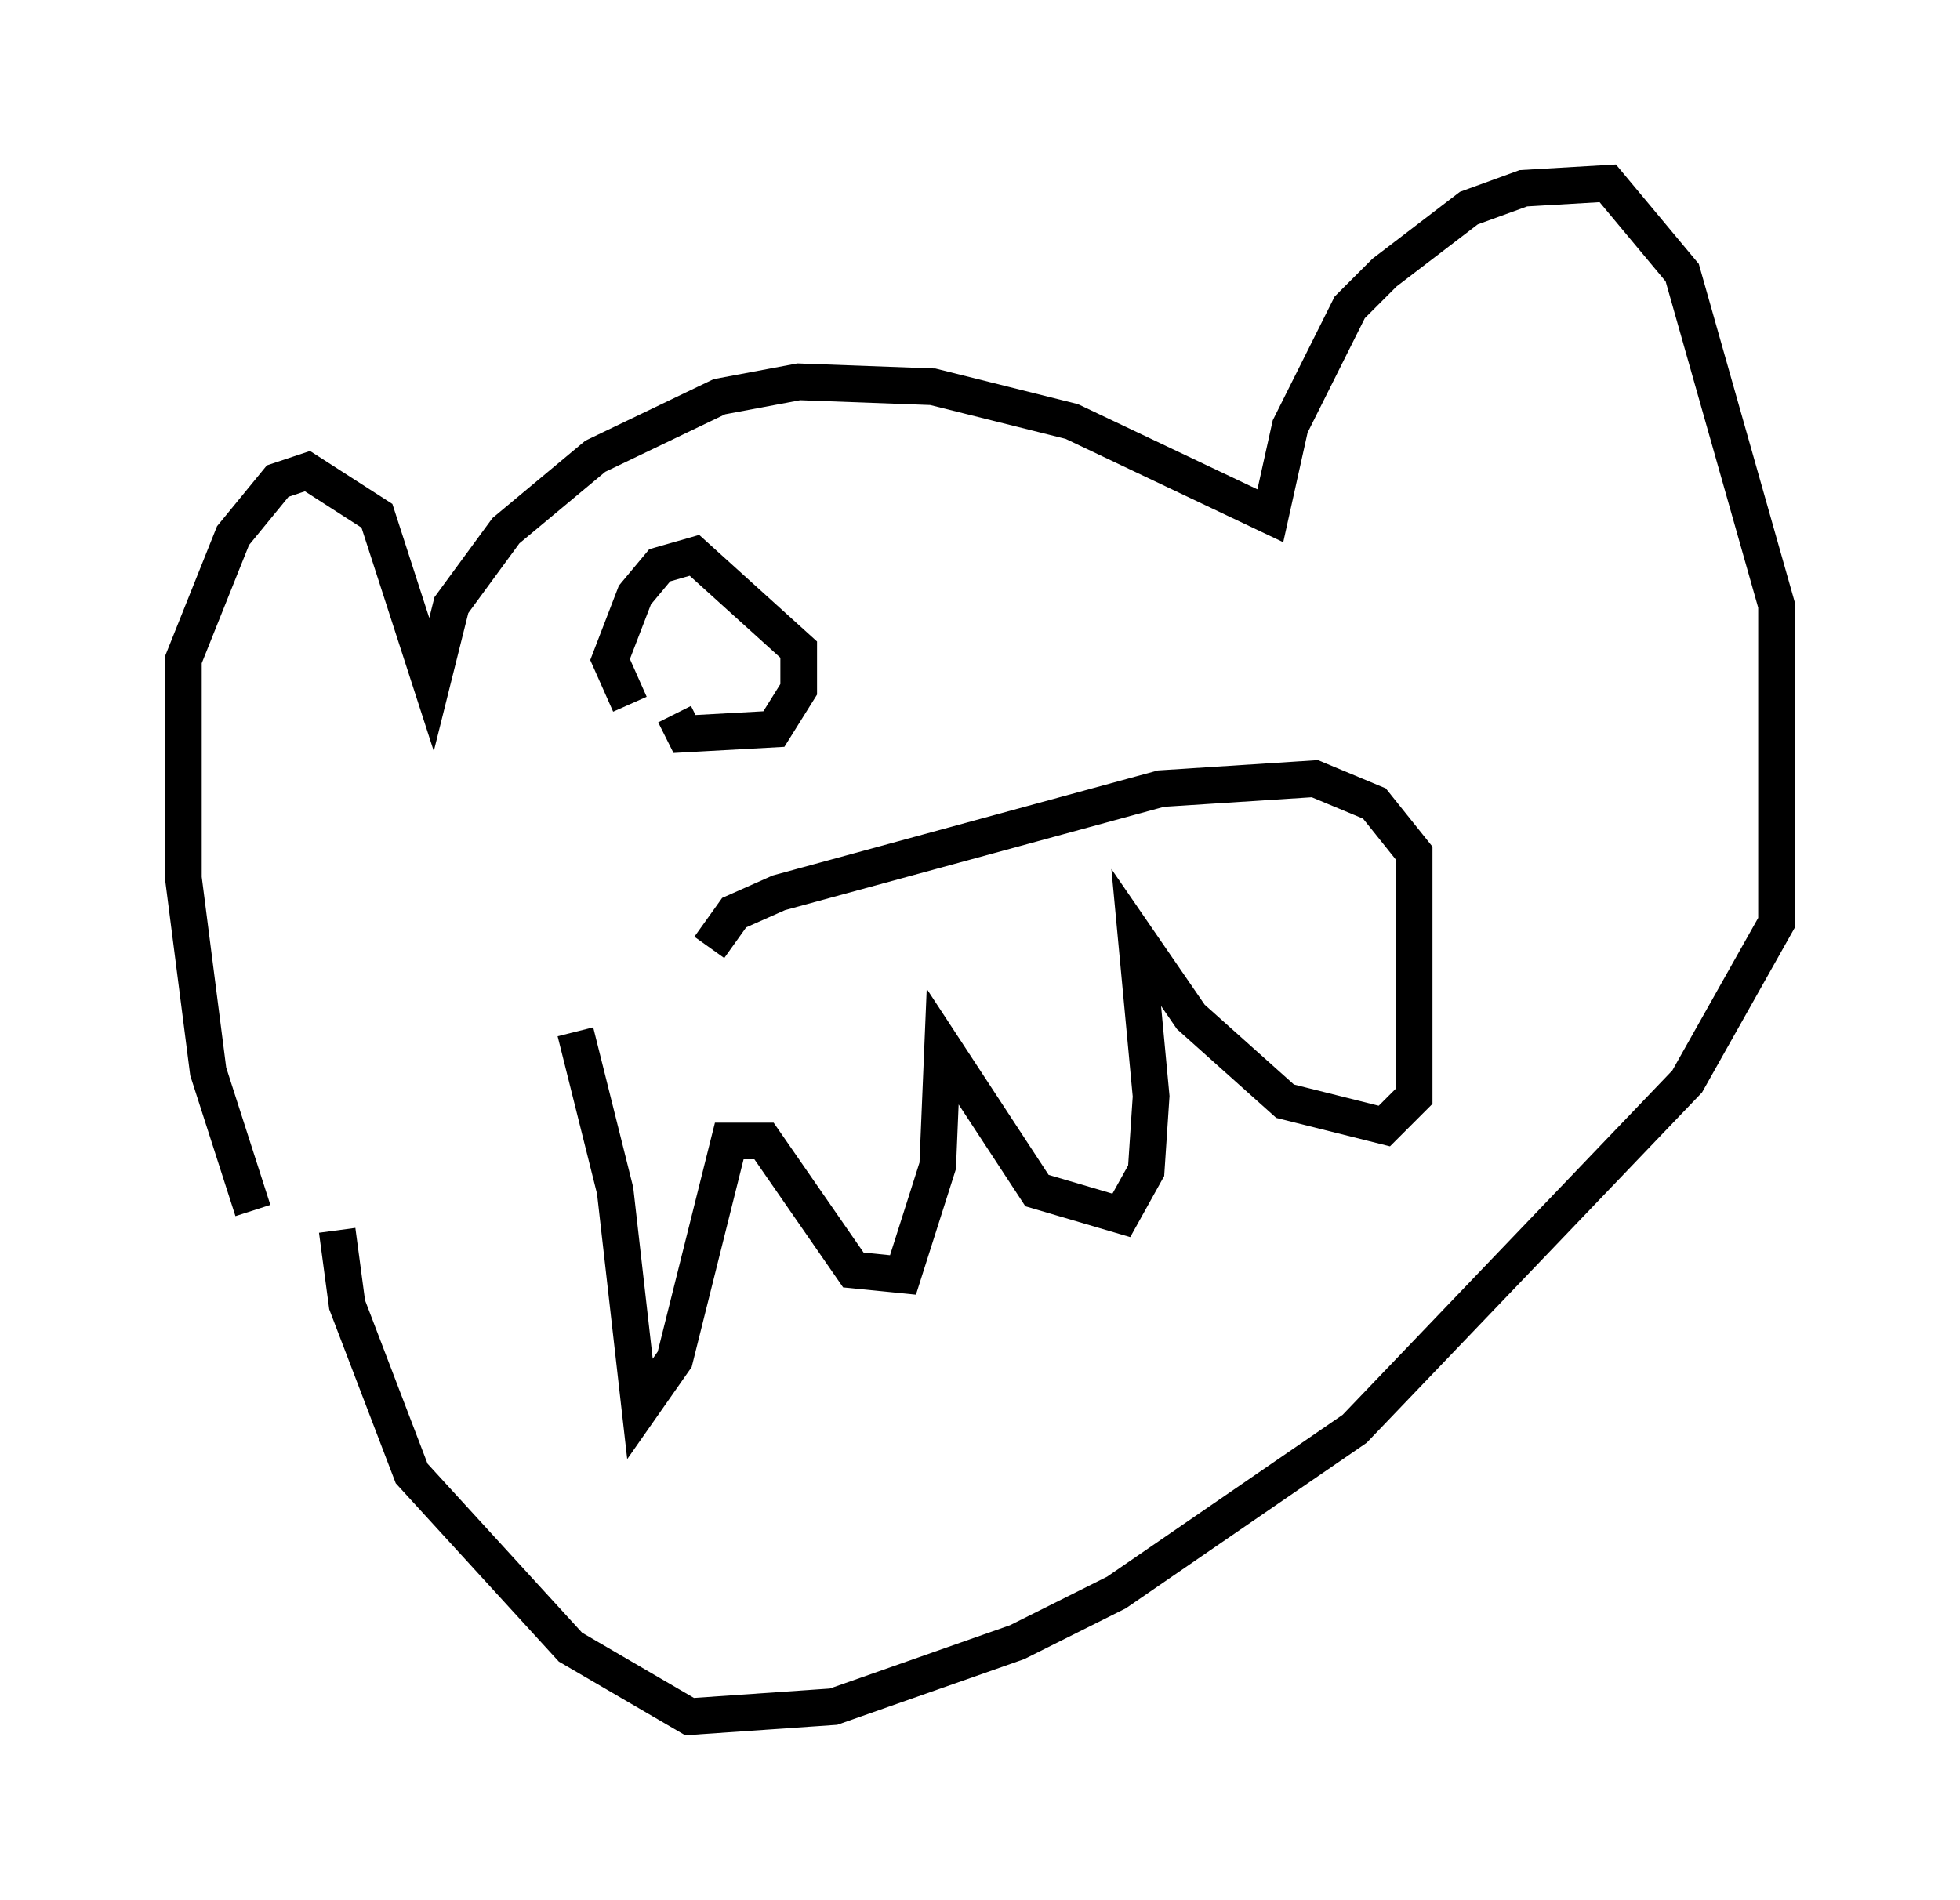 <?xml version="1.0" encoding="utf-8" ?>
<svg baseProfile="full" height="51.813" version="1.1" width="53.437" xmlns="http://www.w3.org/2000/svg" xmlns:ev="http://www.w3.org/2001/xml-events" xmlns:xlink="http://www.w3.org/1999/xlink"><defs /><rect fill="white" height="51.813" width="53.437" x="0" y="0" /><path d="M7.842, 34.634 m-0.947, -1.624 l-1.218, -3.789 -0.677, -5.277 l0.0, -5.954 1.353, -3.383 l1.218, -1.488 0.812, -0.271 l1.894, 1.218 1.488, 4.601 l0.541, -2.165 1.488, -2.03 l2.436, -2.03 3.383, -1.624 l2.165, -0.406 3.654, 0.135 l3.789, 0.947 5.413, 2.571 l0.541, -2.436 1.624, -3.248 l0.947, -0.947 2.3, -1.759 l1.488, -0.541 2.3, -0.135 l2.03, 2.436 2.571, 9.066 l0.0, 8.66 -2.436, 4.33 l-9.066, 9.472 -6.495, 4.465 l-2.706, 1.353 -5.007, 1.759 l-3.924, 0.271 -3.248, -1.894 l-4.33, -4.736 -1.759, -4.601 l-0.271, -2.03 m6.495, -5.413 l1.083, 4.33 0.677, 5.954 l0.947, -1.353 1.488, -5.954 l0.947, 0.0 2.436, 3.518 l1.353, 0.135 0.947, -2.977 l0.135, -3.248 2.571, 3.924 l2.3, 0.677 0.677, -1.218 l0.135, -2.03 -0.406, -4.33 l1.488, 2.165 2.571, 2.3 l2.706, 0.677 0.812, -0.812 l0.0, -6.631 -1.083, -1.353 l-1.624, -0.677 -4.195, 0.271 l-10.419, 2.842 -1.218, 0.541 l-0.677, 0.947 m-2.165, -6.631 l-0.541, -1.218 0.677, -1.759 l0.677, -0.812 0.947, -0.271 l2.842, 2.571 0.0, 1.083 l-0.677, 1.083 -2.436, 0.135 l-0.271, -0.541 m9.607, -2.436 " fill="none" stroke="black" stroke-width="1" /></svg>